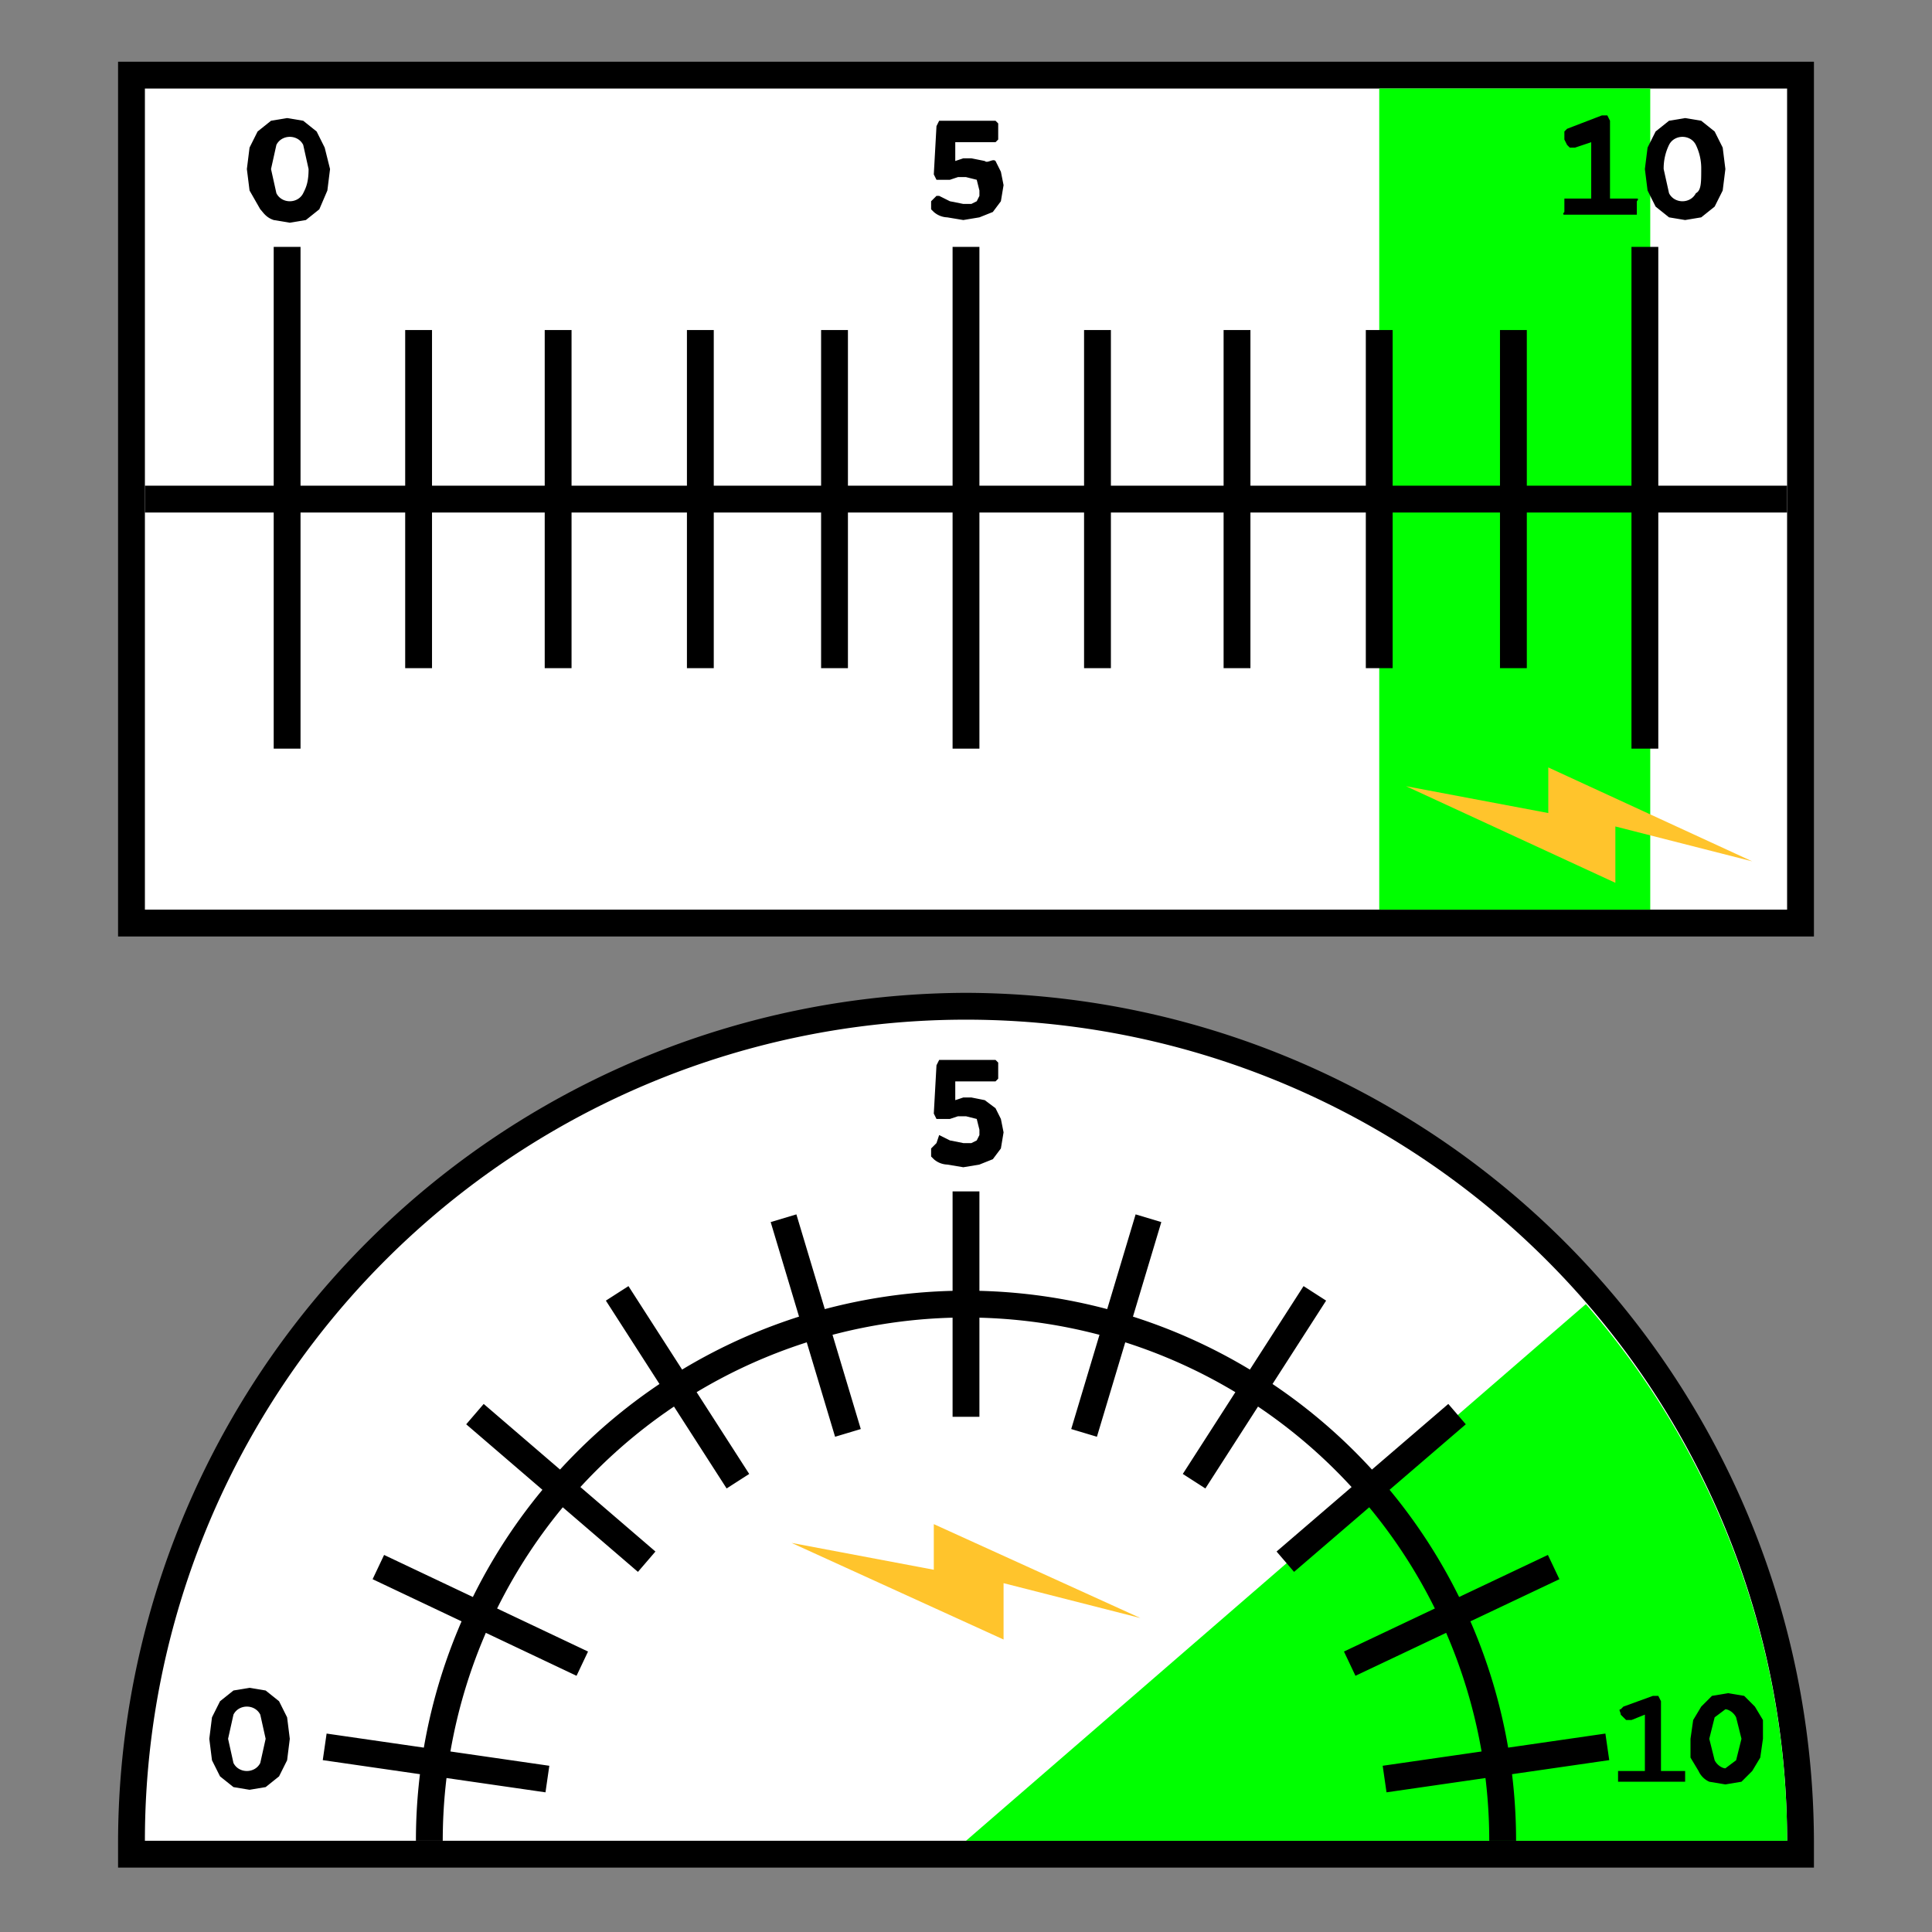 <svg xmlns="http://www.w3.org/2000/svg" xml:space="preserve" id="Layer_1" x="0" y="0" version="1.1" viewBox="0 0 72 72"><rect x="0" y="0" width="72" height="72" fill="#808080" stroke="none"/><style>.st0{fill:#fff}.st1{fill:#0f0}.st2{fill:none;stroke:#000;stroke-miterlimit:10}.st3{fill:#ffc42c}</style><path d="M4.9 69.1v-.5a31.1 31.1 0 0 1 62.2 0v.5H4.9z" class="st0"/><path d="M36 38a30.6 30.6 0 0 1 30.6 30.6H5.4A30.6 30.6 0 0 1 36 38m0-1A31.7 31.7 0 0 0 4.4 68.6v1h63.2v-1A31.7 31.7 0 0 0 36 37z"/><path d="M66.6 68.6H36l23.1-20a30.5 30.5 0 0 1 7.5 20z" class="st1"/><path d="M56 68.6a20 20 0 1 0-40 0m20-15.8v-8.4m-4.4 9-2.4-8m-1.7 9.8-4.5-7m1.1 10-6.4-5.5m4 9.3-7.6-3.6m6.3 7.9-8.3-1.2m28.3-11.7 2.4-8m1.7 9.8 4.5-7m-1.1 10 6.4-5.5m-4 9.3 7.6-3.6m-6.3 7.9 8.3-1.2" class="st2"/><path d="m29.5 57.5 5.3 1v-1.7l7.7 3.5-5.1-1.3v2.1z" class="st3"/><path d="M4.9 2.8H67v31.6H4.9z" class="st0"/><path d="M66.6 3.3v30.6H5.4V3.3h61.2m1-1H4.4v32.6h63.2V2.3z"/><path d="M51.4 3.3h10.1v30.6H51.4z" class="st1"/><path d="M5.4 18.6h61.2m-5.3 9.3V9.2M10.7 27.9V9.2m4.9 15.7V12.3m5.2 12.6V12.3m5.3 12.6V12.3m5 12.6V12.3m9.8 12.6V12.3m5.2 12.6V12.3m5.3 12.6V12.3m5 12.6V12.3M36 27.9V9.2" class="st2"/><path d="m52.4 29.3 5.3 1v-1.7l7.6 3.5-5.1-1.3v2.1z" class="st3"/><path d="m12.3 6.3-.1.8-.3.7-.5.4-.6.1-.6-.1c-.3-.1-.4-.3-.5-.4l-.4-.7-.1-.8.1-.8.3-.6.5-.4.6-.1.6.1.5.4.3.6.2.8zm-.8 0-.2-.9c-.1-.2-.3-.3-.5-.3s-.4.1-.5.3l-.2.9.2.9c.1.2.3.3.5.3s.4-.1.5-.3.2-.4.2-.9zm23.5 1 .4.2.5.1h.3l.2-.1.1-.2v-.2l-.1-.4-.4-.1h-.3l-.3.1h-.5l-.1-.2.1-1.8.1-.2h2.1l.1.1v.6l-.1.1h-1.5V6l.3-.1h.3l.5.1c.1.1.3-.1.4 0l.2.4.1.5-.1.6-.3.4-.5.2-.6.1-.6-.1a.8.8 0 0 1-.5-.2l-.1-.1v-.3l.2-.2h.1zm24.3.3V5.3l-.6.2h-.2l-.1-.1-.1-.2v-.3l.1-.1 1.3-.5h.2l.1.2v2.9h1c.1 0 0 .1 0 .1V8h-2.7c-.1 0 0-.1 0-.1v-.5h1zm5-1.3-.1.8-.3.6-.5.4-.6.1-.6-.1-.5-.4-.3-.6-.1-.8.1-.8.3-.6.5-.4.6-.1.6.1.5.4.3.6.1.8zm-.9 0a2 2 0 0 0-.2-.9c-.1-.2-.3-.3-.5-.3s-.4.1-.5.3a2 2 0 0 0-.2.9l.2.9c.1.2.3.3.5.3s.4-.1.5-.3c.2-.1.2-.4.2-.9zm-2.1 59.6v-2l-.5.2h-.2l-.1-.1-.1-.1c0-.1-.1-.2 0-.2l.1-.1 1.1-.4h.2l.1.2V66h.9v.4h-2.5V66h1zm4.4-1.1-.1.7-.3.5-.4.4-.6.1-.6-.1a.8.8 0 0 1-.4-.4l-.3-.5v-.7l.1-.7.3-.5.4-.4.6-.1.6.1.4.4.3.5v.7zm-.8 0-.2-.8c-.1-.2-.3-.3-.4-.3l-.4.3-.2.8.2.8c.1.2.3.3.4.3l.4-.3.2-.8zm-54.1 0-.1.8-.3.6-.5.4-.6.1-.6-.1-.5-.4-.3-.6-.1-.8.1-.8.3-.6.5-.4.6-.1.6.1.5.4.3.6.1.8zm-.9 0-.2-.9c-.1-.2-.3-.3-.5-.3s-.4.1-.5.3l-.2.9.2.9c.1.2.3.3.5.3s.4-.1.5-.3l.2-.9zM35 42.3l.4.2.5.1h.3l.2-.1.1-.2v-.2l-.1-.4-.4-.1h-.3l-.3.1h-.5l-.1-.2.1-1.8.1-.2h2.1l.1.1v.6l-.1.1h-1.5v.7l.3-.1h.3l.5.1.4.3.2.4.1.5-.1.6-.3.4-.5.2-.6.1-.6-.1a.8.8 0 0 1-.5-.2l-.1-.1v-.3l.2-.2.1-.3z"/></svg>